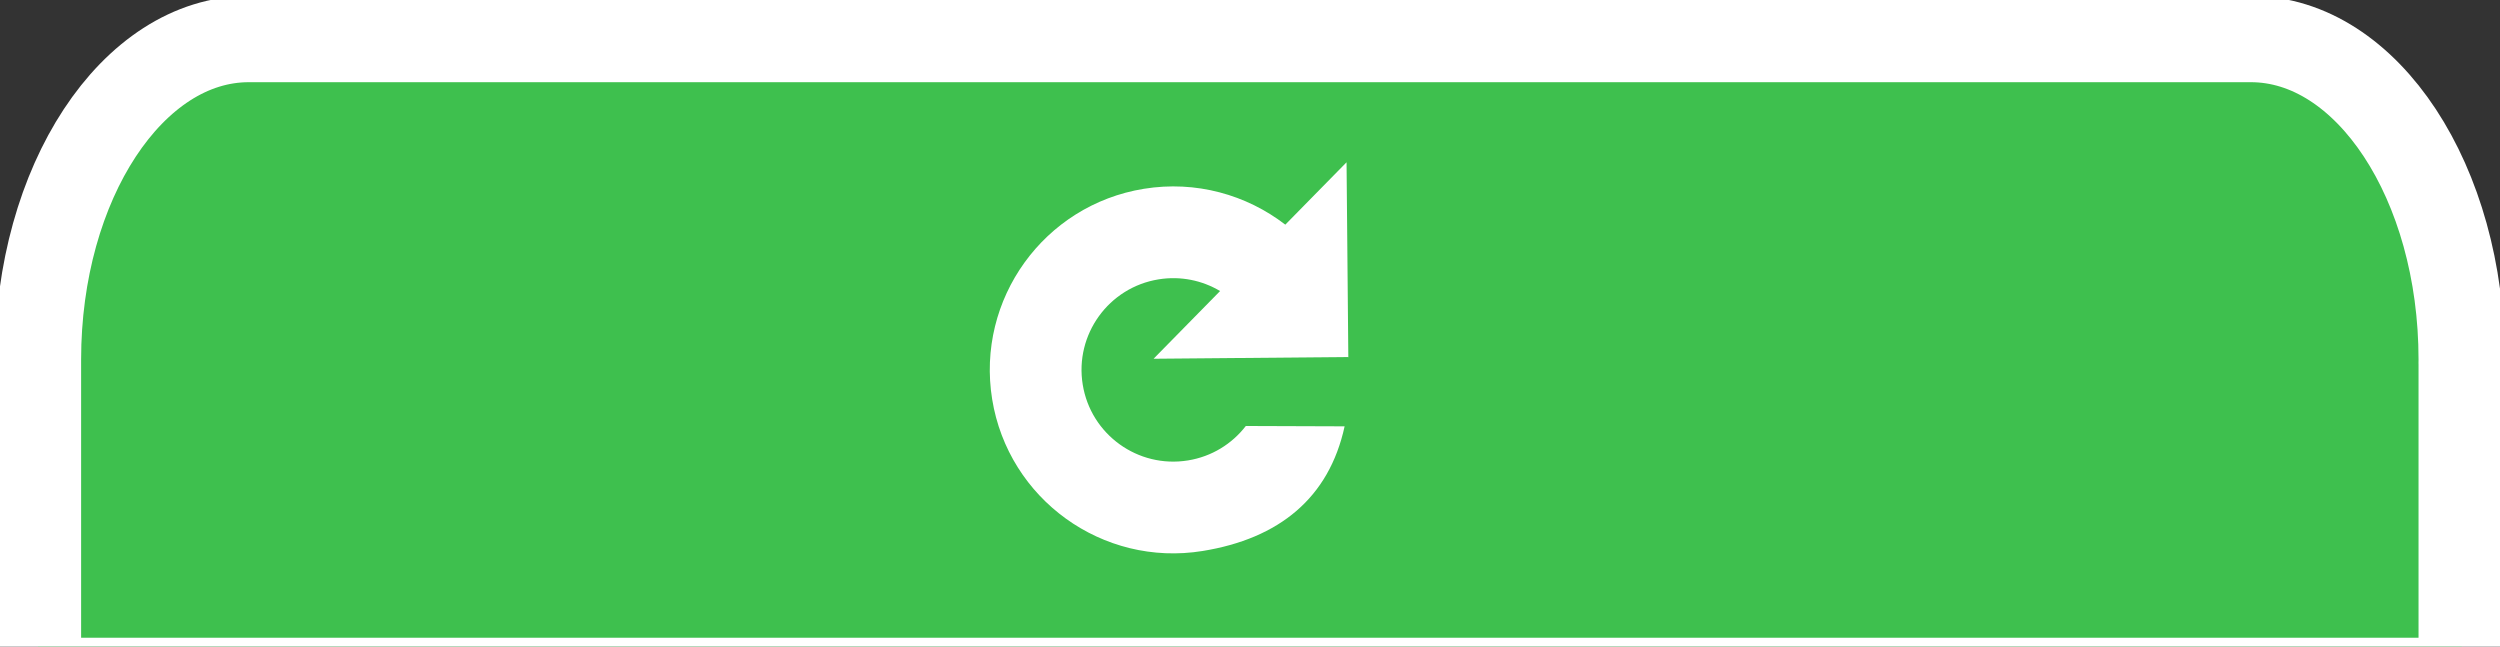 <?xml version="1.0" encoding="UTF-8" standalone="no"?>
<!DOCTYPE svg PUBLIC "-//W3C//DTD SVG 1.1//EN" "http://www.w3.org/Graphics/SVG/1.1/DTD/svg11.dtd">
<svg width="100%" height="100%" viewBox="0 0 58 15" version="1.1" xmlns="http://www.w3.org/2000/svg" xmlns:xlink="http://www.w3.org/1999/xlink" xml:space="preserve" xmlns:serif="http://www.serif.com/" style="fill-rule:evenodd;clip-rule:evenodd;stroke-linecap:round;stroke-linejoin:round;stroke-miterlimit:1.5;">
    <rect x="0" y="0" width="58" height="15" fill="#333333" stroke="none"/>
    <g id="btnResetGame">
        <path d="M52.221,0.907C54.919,0.907 57.11,4.237 57.11,8.339C57.11,8.368 57.109,8.397 57.109,8.427L57.11,8.427L57.11,15.796L0.882,15.796L0.882,8.427L0.882,8.427C0.882,8.397 0.882,8.368 0.882,8.339C0.882,4.237 3.072,0.907 5.77,0.907L52.221,0.907Z" style="fill:rgb(62,192,78);stroke:white;stroke-width:2px;"/>
        <path d="M28.306,6.752C27.892,6.506 27.392,6.398 26.88,6.481C25.72,6.668 24.931,7.762 25.119,8.922C25.306,10.081 26.4,10.87 27.56,10.682C28.114,10.593 28.584,10.296 28.903,9.883L31.195,9.891C30.834,11.551 29.678,12.495 27.9,12.783C25.581,13.159 23.393,11.581 23.018,9.262C22.643,6.943 24.22,4.755 26.539,4.38C27.747,4.184 28.92,4.519 29.819,5.212L31.24,3.765L31.281,8.283L26.763,8.323L28.306,6.752Z" style="fill:white;"/>
    </g>
</svg>
